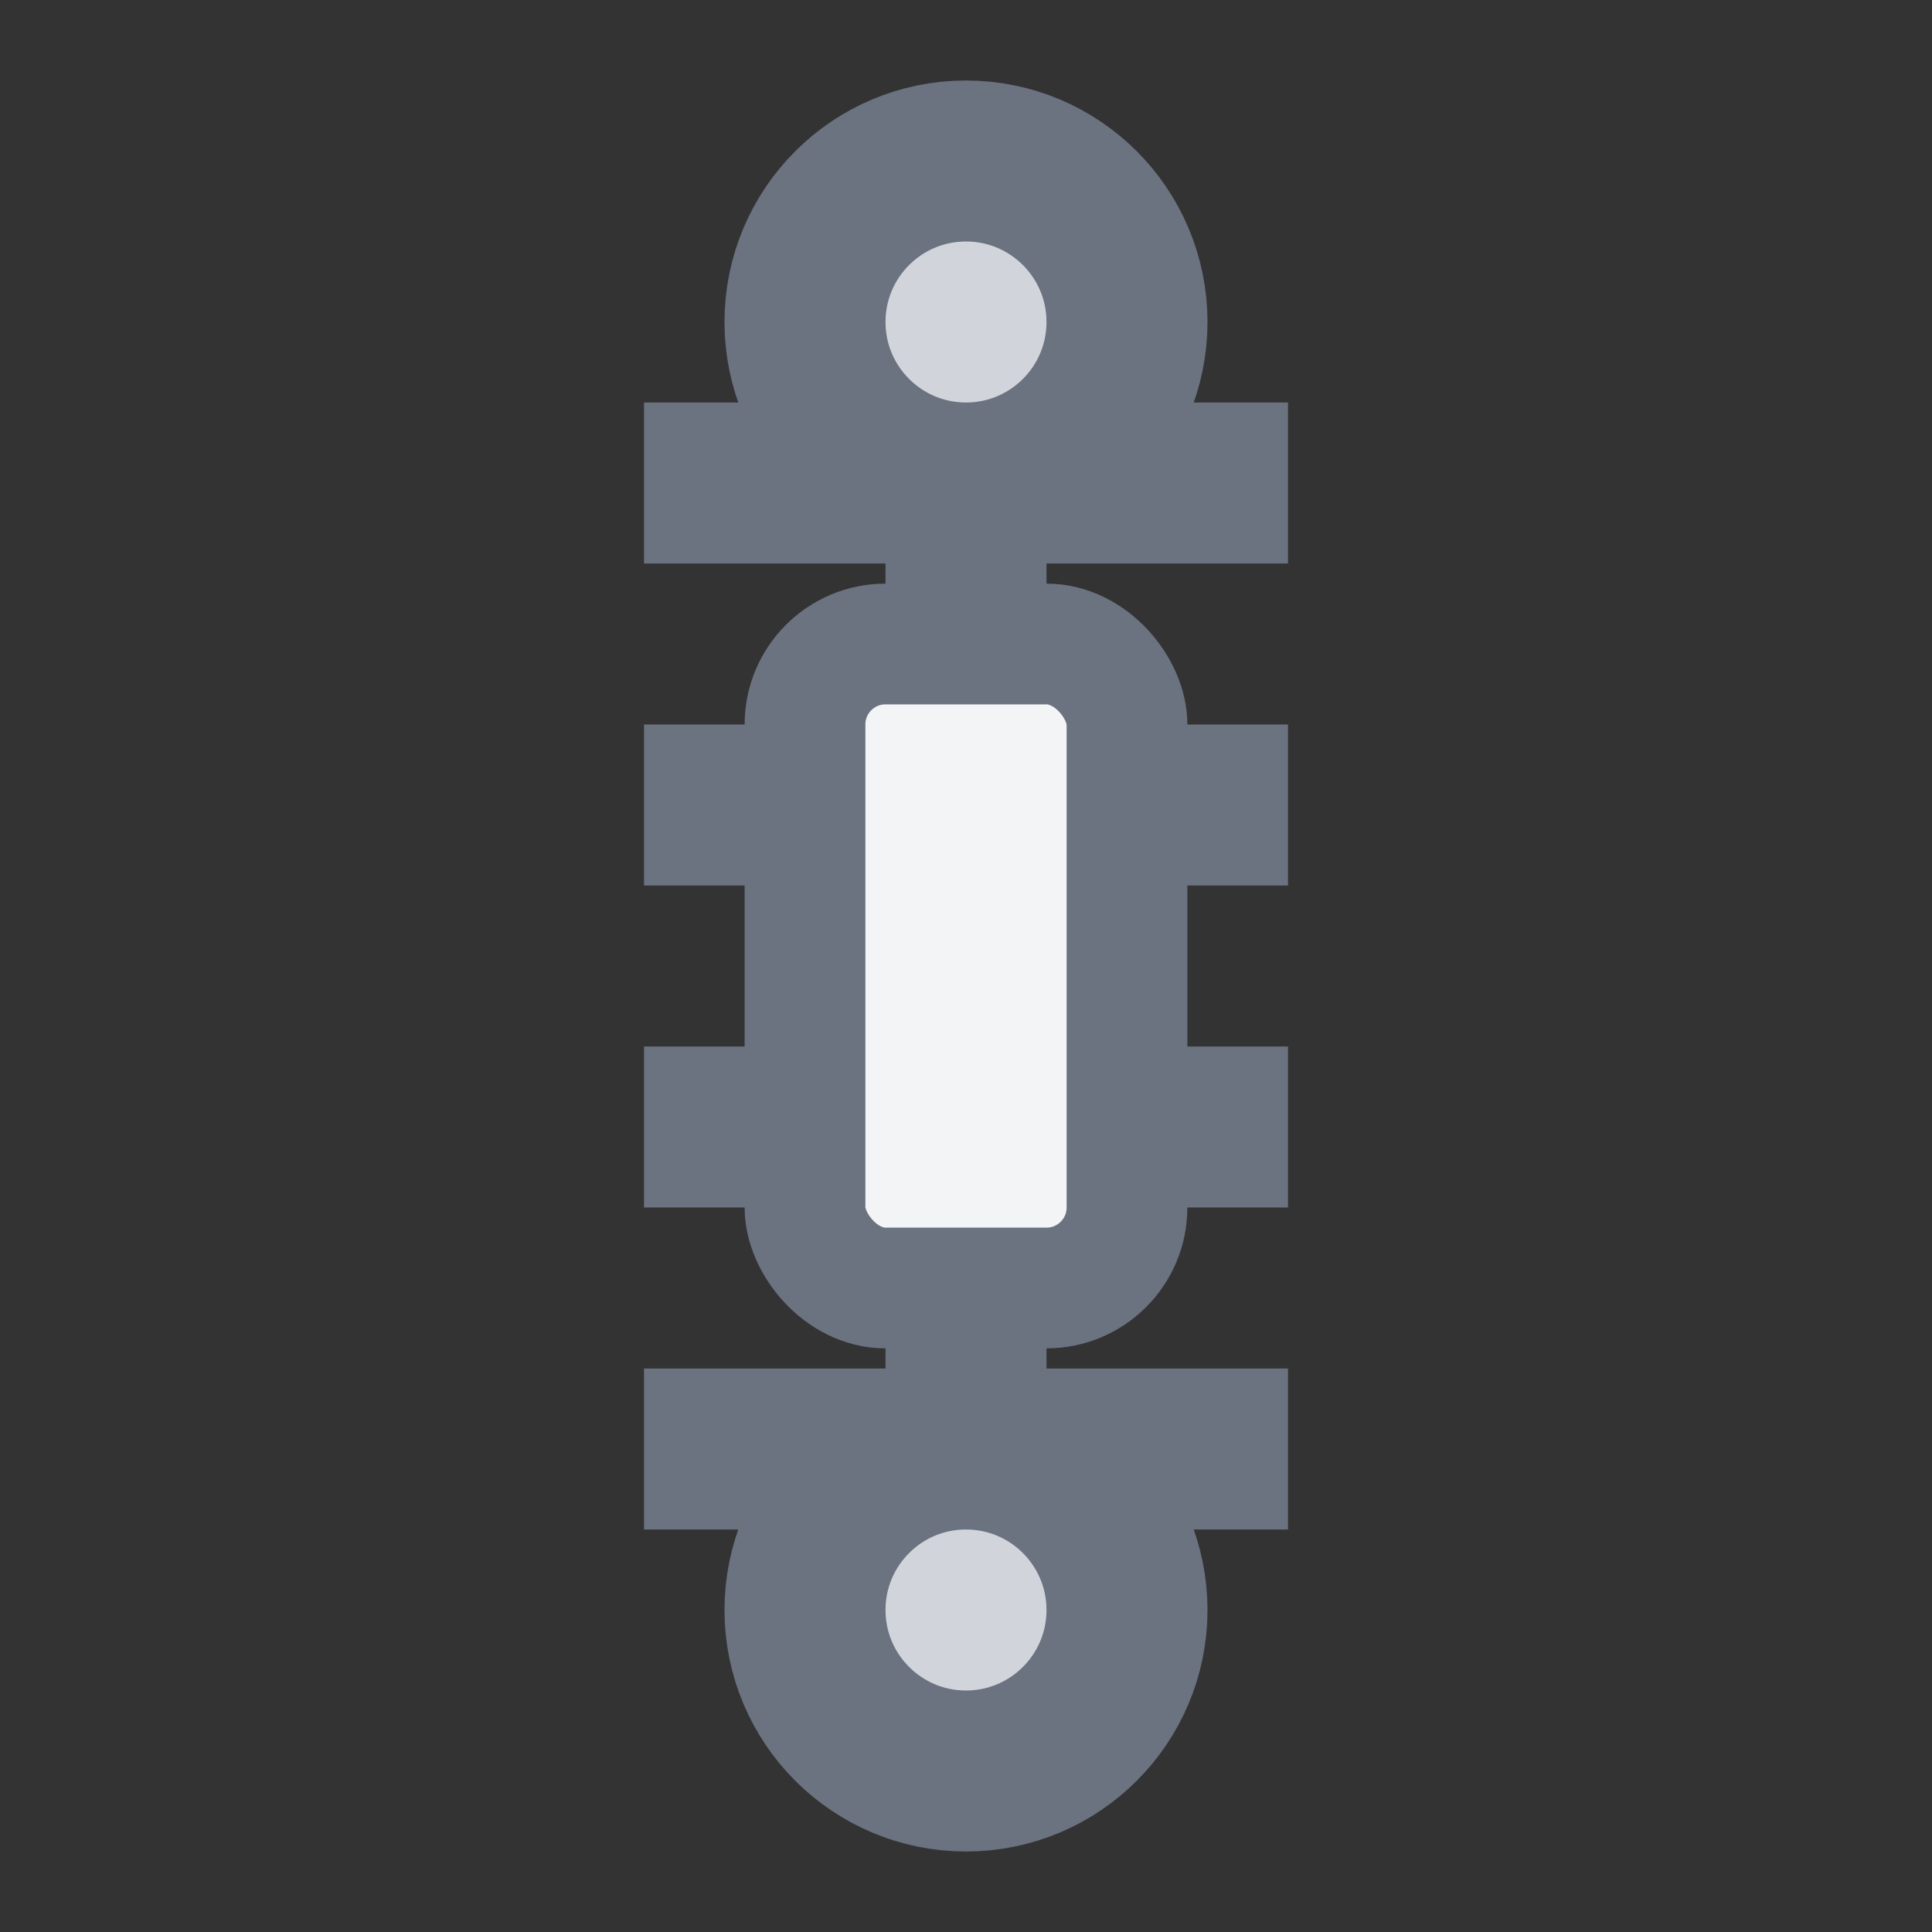 <svg width="24" height="24" viewBox="0 0 24 24" fill="none" xmlns="http://www.w3.org/2000/svg">
  <rect x="0" y="0" width="24" height="24" fill="#333333" stroke="none"/>
  <path d="M12 2v20" stroke="#6b7280" stroke-width="2"/>
  <path d="M8 6h8" stroke="#6b7280" stroke-width="2"/>
  <path d="M8 10h8" stroke="#6b7280" stroke-width="2"/>
  <path d="M8 14h8" stroke="#6b7280" stroke-width="2"/>
  <path d="M8 18h8" stroke="#6b7280" stroke-width="2"/>
  <circle cx="12" cy="4" r="2" stroke="#6b7280" stroke-width="2" fill="#d1d5db"/>
  <circle cx="12" cy="20" r="2" stroke="#6b7280" stroke-width="2" fill="#d1d5db"/>
  <rect x="10" y="8" width="4" height="8" rx="1" stroke="#6b7280" stroke-width="1.5" fill="#f3f4f6"/>
</svg>